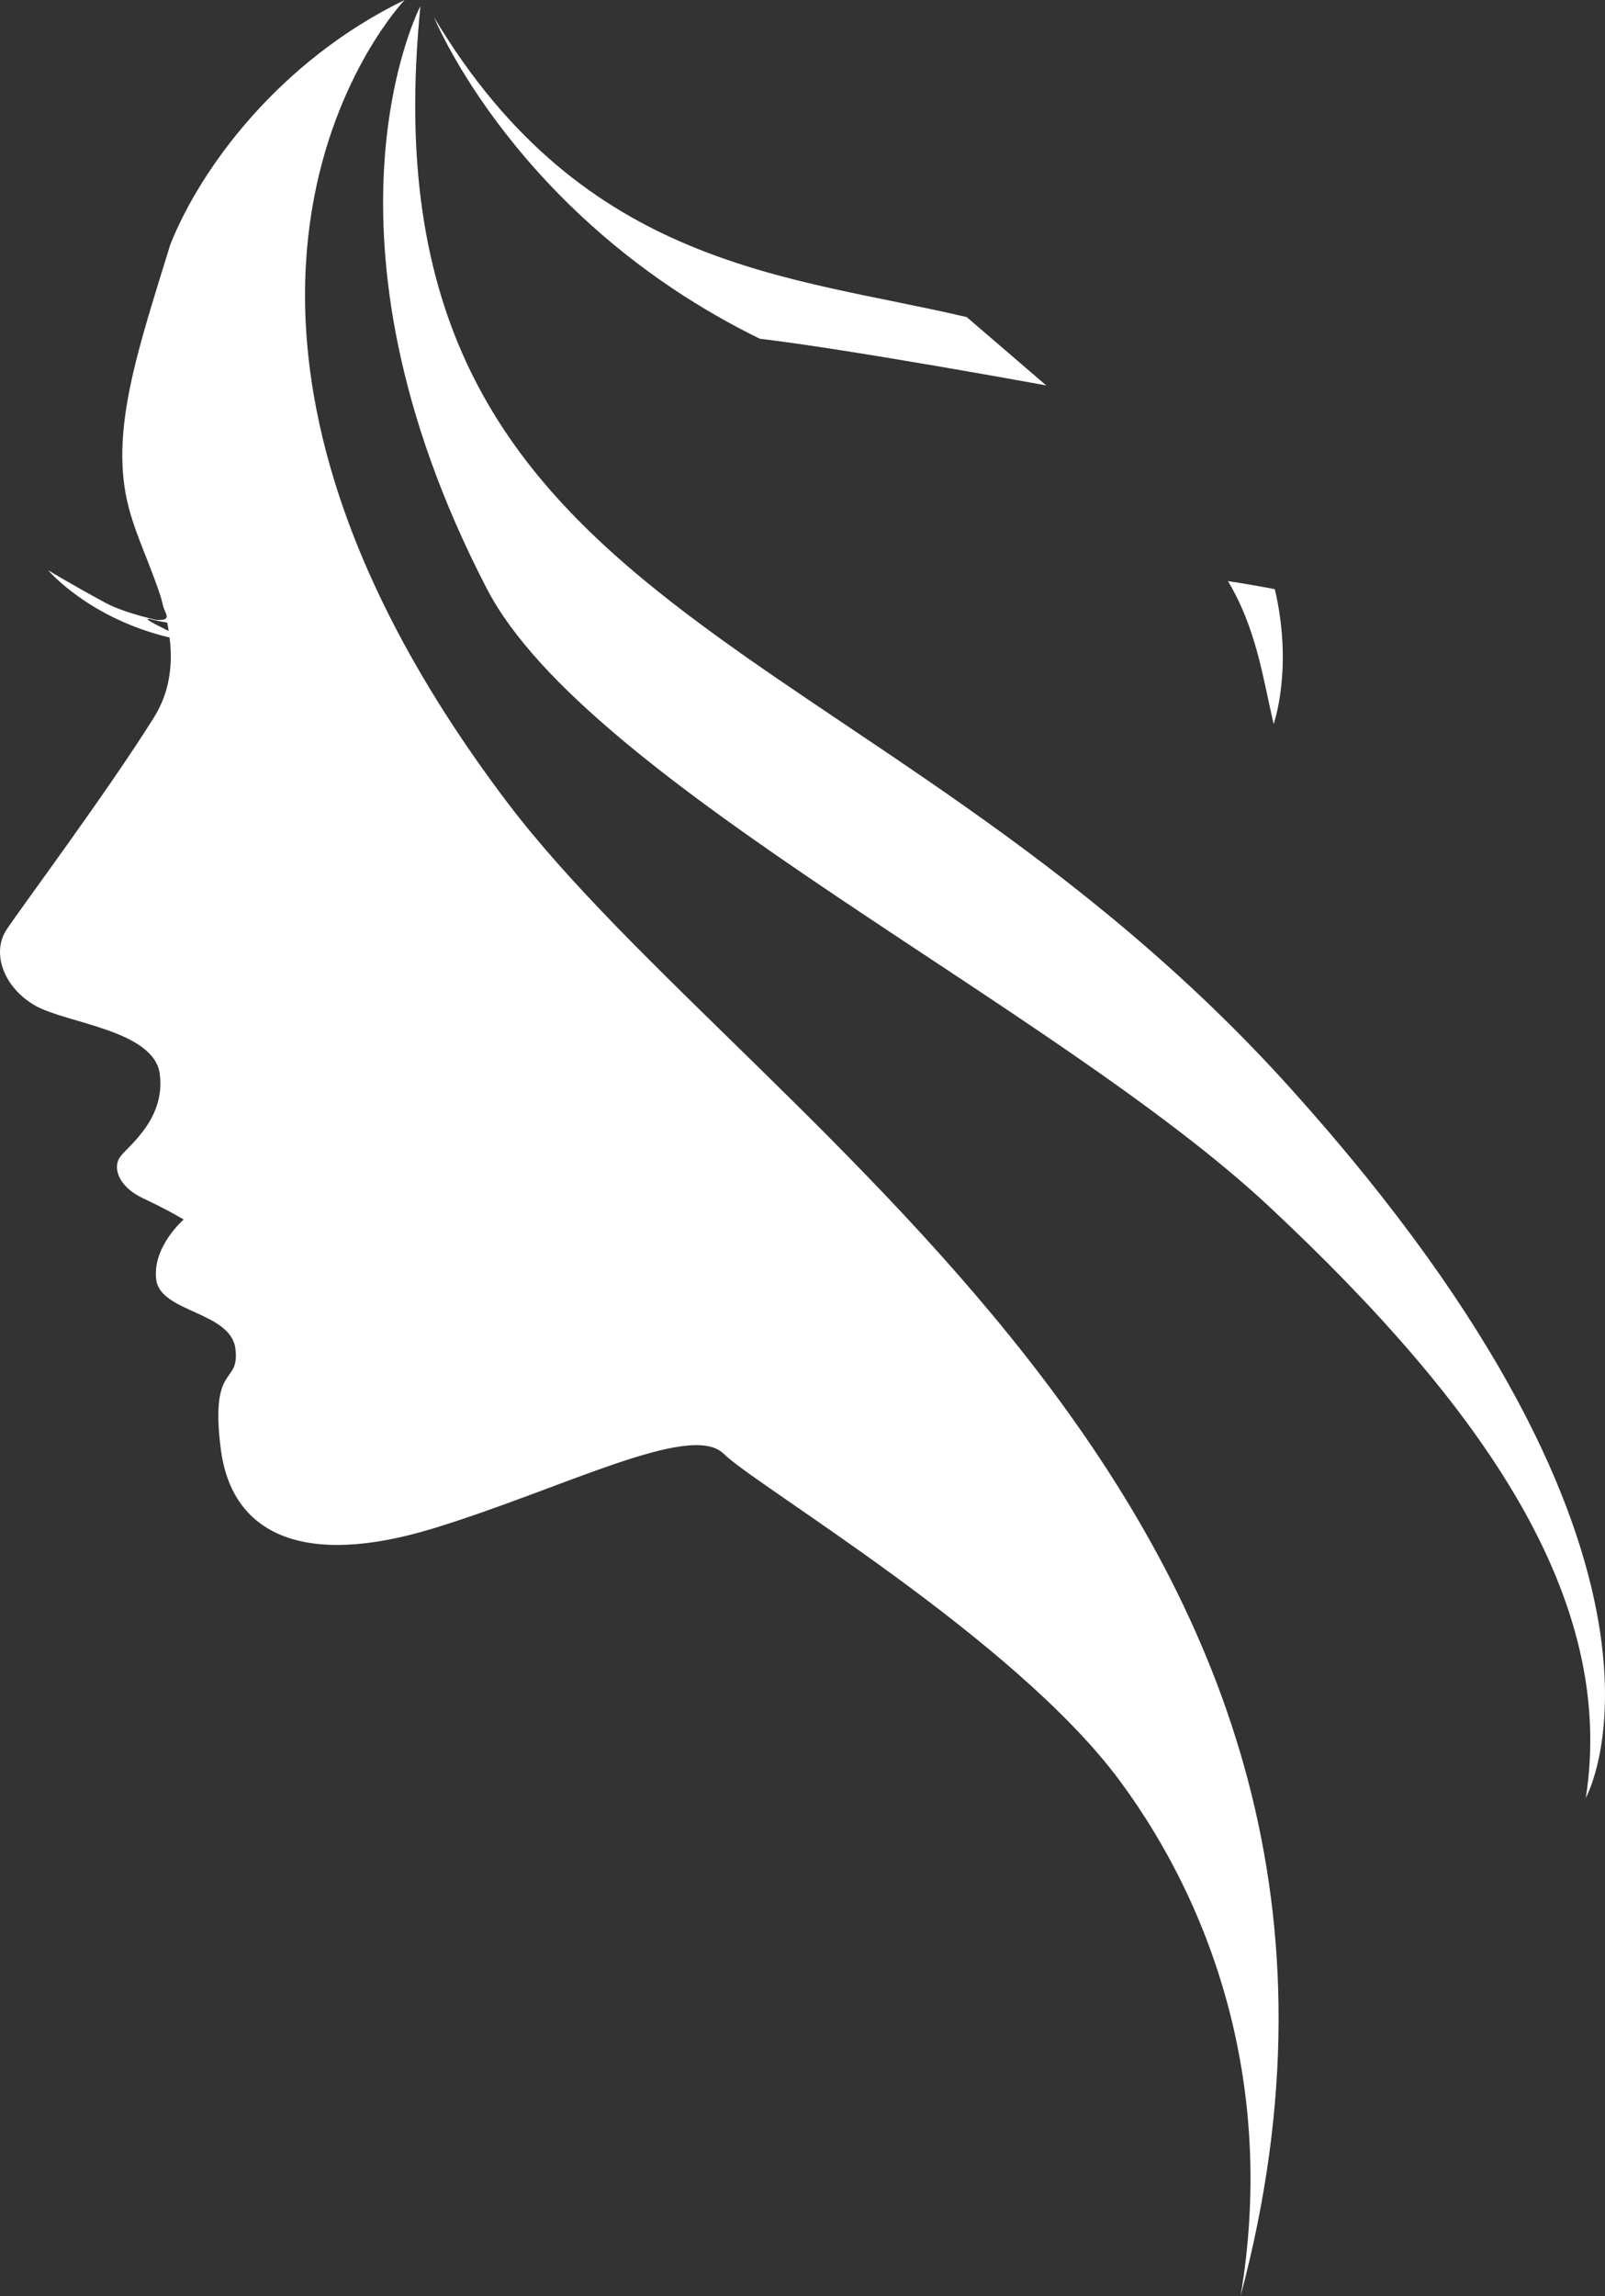 <svg version="1.1" id="图层_1" x="0px" y="0px" width="120.432px" height="172.168px" viewBox="0 0 120.432 172.168" enable-background="new 0 0 120.432 172.168" xml:space="preserve" xmlns="http://www.w3.org/2000/svg" xmlns:xlink="http://www.w3.org/1999/xlink" xmlns:xml="http://www.w3.org/XML/1998/namespace">
  <rect x="0" y="0" width="120.432" height="172.168" fill="#333333" stroke="none"/>
  <path fill="#FFFFFF" d="M95.656,44.18c1.399,5.949-0.088,10.117-0.088,10.117c-0.822-3.564-1.311-7.185-3.428-10.723
	C93.314,43.751,94.486,43.957,95.656,44.18z M93.089,172.168c2.577-15.311-1.814-28.836-9.064-38.632
	c-7.92-10.702-27.25-22.076-29.729-24.526c-2.485-2.448-12.162,2.669-21.816,5.611c-9.656,2.937-15.114,0.49-15.921-6.016
	c-0.808-6.506,1.452-4.682,1.104-7.473c-0.346-2.786-5.635-2.71-5.941-5.18c-0.305-2.464,2.058-4.505,2.058-4.505
	s-1.183-0.72-3.029-1.583c-1.853-0.859-2.356-2.316-1.701-3.161c0.657-0.844,3.356-2.814,2.942-6.142
	c-0.415-3.326-7.007-3.812-9.354-5.156c-2.346-1.341-3.322-3.947-2.124-5.728c1.192-1.783,7.544-10.302,11.023-15.854
	c1.216-1.943,1.436-4,1.188-6.018c-6.064-1.441-9.111-5.045-9.111-5.045s1.573,0.965,4.299,2.444c0.89,0.48,2.256,0.916,3.807,1.28
	c1.285,0.063,0.651-0.439,0.503-1.11c-0.151-0.693-0.436-1.425-0.679-2.088c-0.243-0.66-0.505-1.314-0.762-1.969
	c-0.425-1.067-0.834-2.158-1.126-3.272c-1.463-5.584,0.662-11.709,3.126-19.719C15.068,12.588,20.964,4.567,30.362,0
	c0,0-21.156,22.066,7.721,60.194C56.535,84.561,108.616,113.844,93.089,172.168z M12.655,47.315
	c-0.032-0.211-0.065-0.421-0.109-0.629c-0.389-0.061-0.827-0.149-1.34-0.279C10.72,46.368,11.746,46.863,12.655,47.315z
	 M31.548,0.452c0,0-8.879,16.933,4.976,43.682c7.579,14.635,42.622,31.311,58.721,46.354c16.098,15.047,26.081,29.44,23.745,44.333
	c0,0,9.876-17.608-22.063-53.111C64.988,46.209,26.865,47.05,31.548,0.452z M72.539,23.778C59.31,20.66,43.853,20.177,32.568,1.297
	c0,0,6.143,15.146,24.445,24.104c6.77,0.801,21.492,3.5,21.492,3.5L72.539,23.778z" class="color c1"/>
</svg>